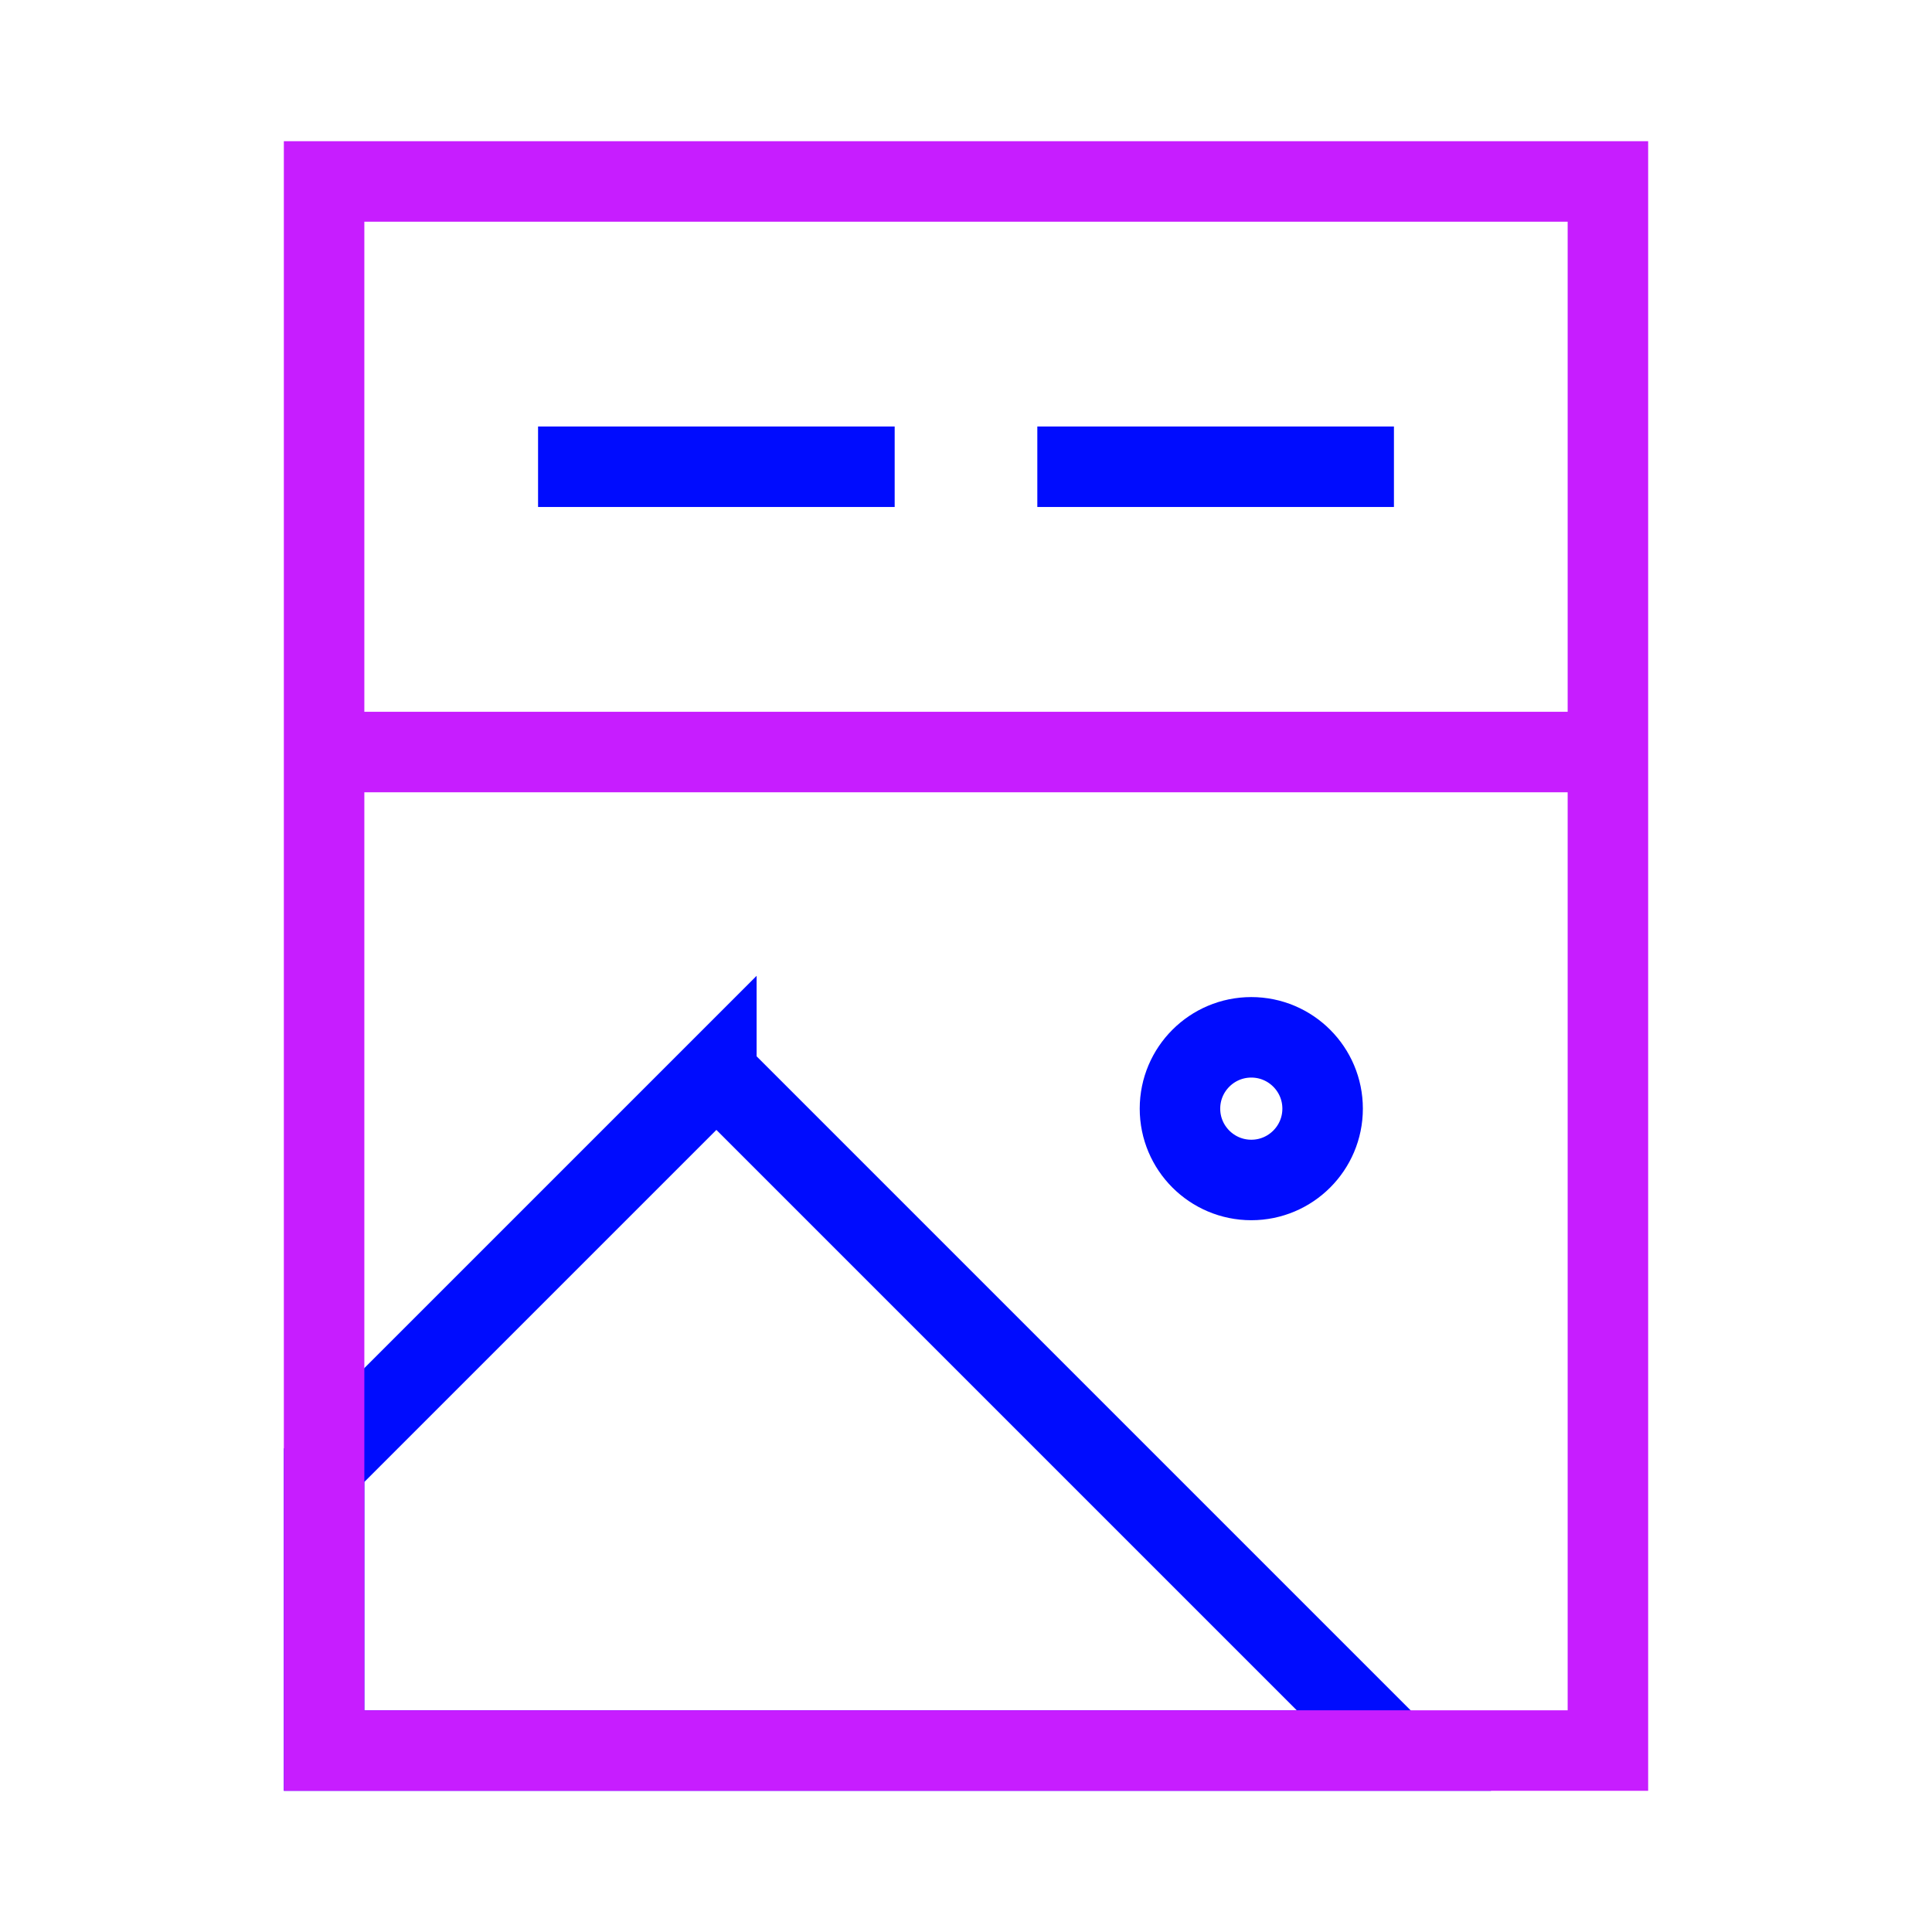 <svg xmlns="http://www.w3.org/2000/svg" fill="none" viewBox="-0.5 -0.5 24 24" id="Graphic-Template-Website-Ui--Streamline-Sharp-Neon">
  <desc>
    Graphic Template Website Ui Streamline Icon: https://streamlinehq.com
  </desc>
  <g id="graphic-template-website-ui">
    <path id="Vector 2866" stroke="#000cfe" d="M15.044 12.386c0.489 0 0.886 0.397 0.886 0.886s-0.397 0.886 -0.886 0.886 -0.886 -0.397 -0.886 -0.886 0.397 -0.886 0.886 -0.886Z" stroke-width="1"></path>
    <path id="Vector 2867" stroke="#000cfe" d="m8.399 12.829 -4.873 4.873v3.544h13.29l-8.417 -8.417Z" stroke-width="1"></path>
    <path id="Rectangle 595" stroke="#000cfe" d="M10.614 5.298H6.184" stroke-width="1"></path>
    <path id="Rectangle 598" stroke="#000cfe" d="M16.816 5.298h-4.43" stroke-width="1"></path>
    <path id="Rectangle 594" stroke="#c71dff" d="M19.474 1.754H3.526v19.492h15.948V1.754Z" stroke-width="1"></path>
    <path id="Rectangle 597" stroke="#c71dff" d="M19.474 8.842H3.526" stroke-width="1"></path>
  </g>
</svg>